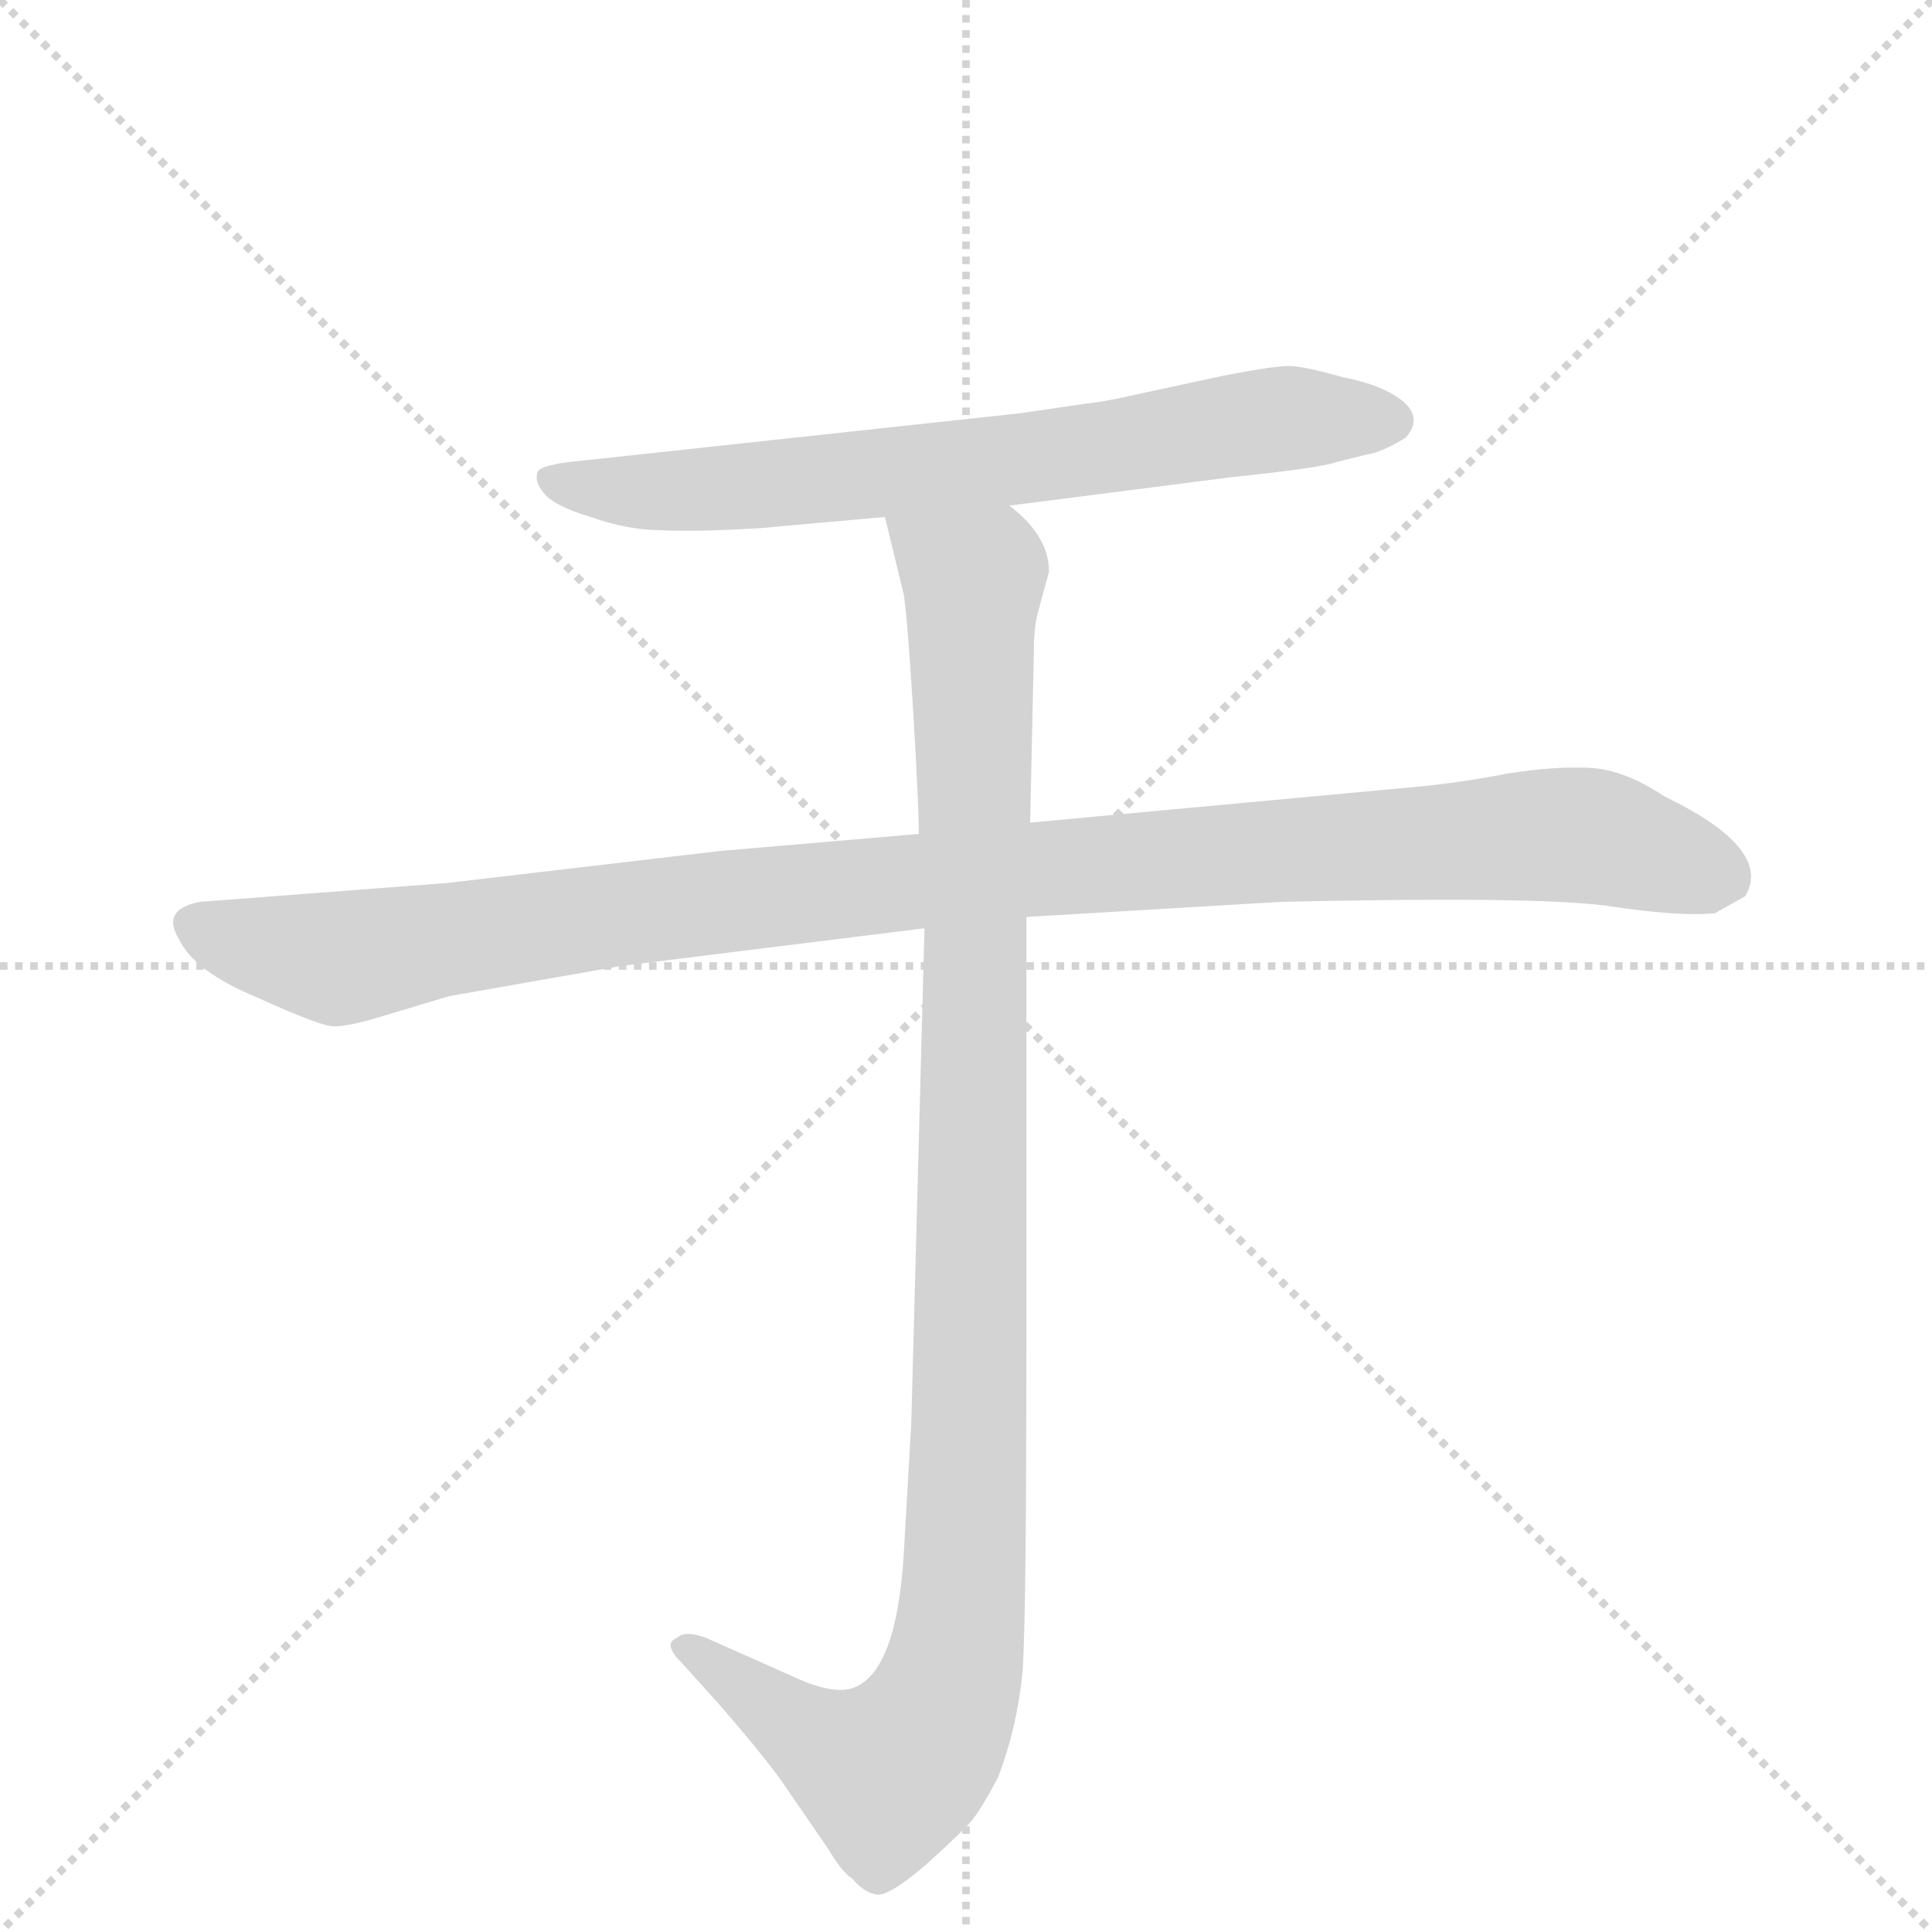 <svg version="1.1" viewBox="0 0 1024 1024" xmlns="http://www.w3.org/2000/svg">
  <g stroke="lightgray" stroke-dasharray="1,1" stroke-width="1" transform="scale(4, 4)">
    <line x1="0" y1="0" x2="256" y2="256"></line>
    <line x1="256" y1="0" x2="0" y2="256"></line>
    <line x1="128" y1="0" x2="128" y2="256"></line>
    <line x1="0" y1="128" x2="256" y2="128"></line>
  </g>
  <g transform="scale(1, -1) translate(0, -860)">
    <style type="text/css">
      
        @keyframes keyframes0 {
          from {
            stroke: blue;
            stroke-dashoffset: 705;
            stroke-width: 128;
          }
          70% {
            animation-timing-function: step-end;
            stroke: blue;
            stroke-dashoffset: 0;
            stroke-width: 128;
          }
          to {
            stroke: black;
            stroke-width: 1024;
          }
        }
        #make-me-a-hanzi-animation-0 {
          animation: keyframes0 0.824s both;
          animation-delay: 0s;
          animation-timing-function: linear;
        }
      
        @keyframes keyframes1 {
          from {
            stroke: blue;
            stroke-dashoffset: 1076;
            stroke-width: 128;
          }
          78% {
            animation-timing-function: step-end;
            stroke: blue;
            stroke-dashoffset: 0;
            stroke-width: 128;
          }
          to {
            stroke: black;
            stroke-width: 1024;
          }
        }
        #make-me-a-hanzi-animation-1 {
          animation: keyframes1 1.126s both;
          animation-delay: 0.824s;
          animation-timing-function: linear;
        }
      
        @keyframes keyframes2 {
          from {
            stroke: blue;
            stroke-dashoffset: 1072;
            stroke-width: 128;
          }
          78% {
            animation-timing-function: step-end;
            stroke: blue;
            stroke-dashoffset: 0;
            stroke-width: 128;
          }
          to {
            stroke: black;
            stroke-width: 1024;
          }
        }
        #make-me-a-hanzi-animation-2 {
          animation: keyframes2 1.122s both;
          animation-delay: 1.949s;
          animation-timing-function: linear;
        }
      
    </style>
    
      <path d="M 535 592 L 652 607 Q 700 612 708 615 L 724 619 Q 732 620 745 628 Q 754 638 744 647 Q 733 656 712 660 Q 691 666 683 666 Q 675 666 649 661 L 598 650 Q 585 647 575 646 L 541 641 L 310 616 Q 287 614 285 610 Q 283 605 288 599 Q 293 592 313 586 Q 333 579 350 579 Q 367 578 402 580 L 469 586 L 535 592 Z" fill="lightgray"></path>
    
      <path d="M 487 418 L 382 409 L 237 392 L 106 382 Q 85 378 95 362 Q 103 345 137 331 Q 170 316 177 316 Q 184 316 198 320 L 238 332 L 329 348 L 490 368 L 544 374 L 679 382 Q 812 385 851 380 Q 890 374 909 376 L 925 385 Q 940 410 882 438 Q 861 452 843 453 Q 824 454 799 450 Q 773 445 751 443 L 546 424 L 487 418 Z" fill="lightgray"></path>
    
      <path d="M 469 586 L 479 545 Q 481 532 484 483 Q 487 433 487 418 L 490 368 L 483 106 L 479 36 Q 475 -28 451 -35 Q 440 -38 419 -28 L 374 -8 Q 363 -4 359 -8 Q 351 -11 361 -21 L 380 -42 Q 407 -73 417 -88 L 439 -120 Q 446 -132 452 -136 Q 458 -143 464 -144 Q 470 -146 490 -129 Q 509 -112 515 -105 Q 520 -99 529 -82 Q 539 -56 542 -26 Q 544 4 544 144 L 544 374 L 546 424 L 548 516 Q 548 527 550 535 L 556 557 Q 556 576 535 592 C 515 615 462 615 469 586 Z" fill="lightgray"></path>
    
    
      <clipPath id="make-me-a-hanzi-clip-0">
        <path d="M 535 592 L 652 607 Q 700 612 708 615 L 724 619 Q 732 620 745 628 Q 754 638 744 647 Q 733 656 712 660 Q 691 666 683 666 Q 675 666 649 661 L 598 650 Q 585 647 575 646 L 541 641 L 310 616 Q 287 614 285 610 Q 283 605 288 599 Q 293 592 313 586 Q 333 579 350 579 Q 367 578 402 580 L 469 586 L 535 592 Z"></path>
      </clipPath>
      <path clip-path="url(#make-me-a-hanzi-clip-0)" d="M 291 606 L 365 600 L 569 620 L 685 639 L 737 637" fill="none" id="make-me-a-hanzi-animation-0" stroke-dasharray="577 1154" stroke-linecap="round"></path>
    
      <clipPath id="make-me-a-hanzi-clip-1">
        <path d="M 487 418 L 382 409 L 237 392 L 106 382 Q 85 378 95 362 Q 103 345 137 331 Q 170 316 177 316 Q 184 316 198 320 L 238 332 L 329 348 L 490 368 L 544 374 L 679 382 Q 812 385 851 380 Q 890 374 909 376 L 925 385 Q 940 410 882 438 Q 861 452 843 453 Q 824 454 799 450 Q 773 445 751 443 L 546 424 L 487 418 Z"></path>
      </clipPath>
      <path clip-path="url(#make-me-a-hanzi-clip-1)" d="M 104 370 L 184 352 L 526 398 L 825 418 L 849 416 L 915 394" fill="none" id="make-me-a-hanzi-animation-1" stroke-dasharray="948 1896" stroke-linecap="round"></path>
    
      <clipPath id="make-me-a-hanzi-clip-2">
        <path d="M 469 586 L 479 545 Q 481 532 484 483 Q 487 433 487 418 L 490 368 L 483 106 L 479 36 Q 475 -28 451 -35 Q 440 -38 419 -28 L 374 -8 Q 363 -4 359 -8 Q 351 -11 361 -21 L 380 -42 Q 407 -73 417 -88 L 439 -120 Q 446 -132 452 -136 Q 458 -143 464 -144 Q 470 -146 490 -129 Q 509 -112 515 -105 Q 520 -99 529 -82 Q 539 -56 542 -26 Q 544 4 544 144 L 544 374 L 546 424 L 548 516 Q 548 527 550 535 L 556 557 Q 556 576 535 592 C 515 615 462 615 469 586 Z"></path>
      </clipPath>
      <path clip-path="url(#make-me-a-hanzi-clip-2)" d="M 476 581 L 516 550 L 515 108 L 506 -21 L 496 -51 L 471 -80 L 427 -59 L 367 -13" fill="none" id="make-me-a-hanzi-animation-2" stroke-dasharray="944 1888" stroke-linecap="round"></path>
    
  </g>
</svg>